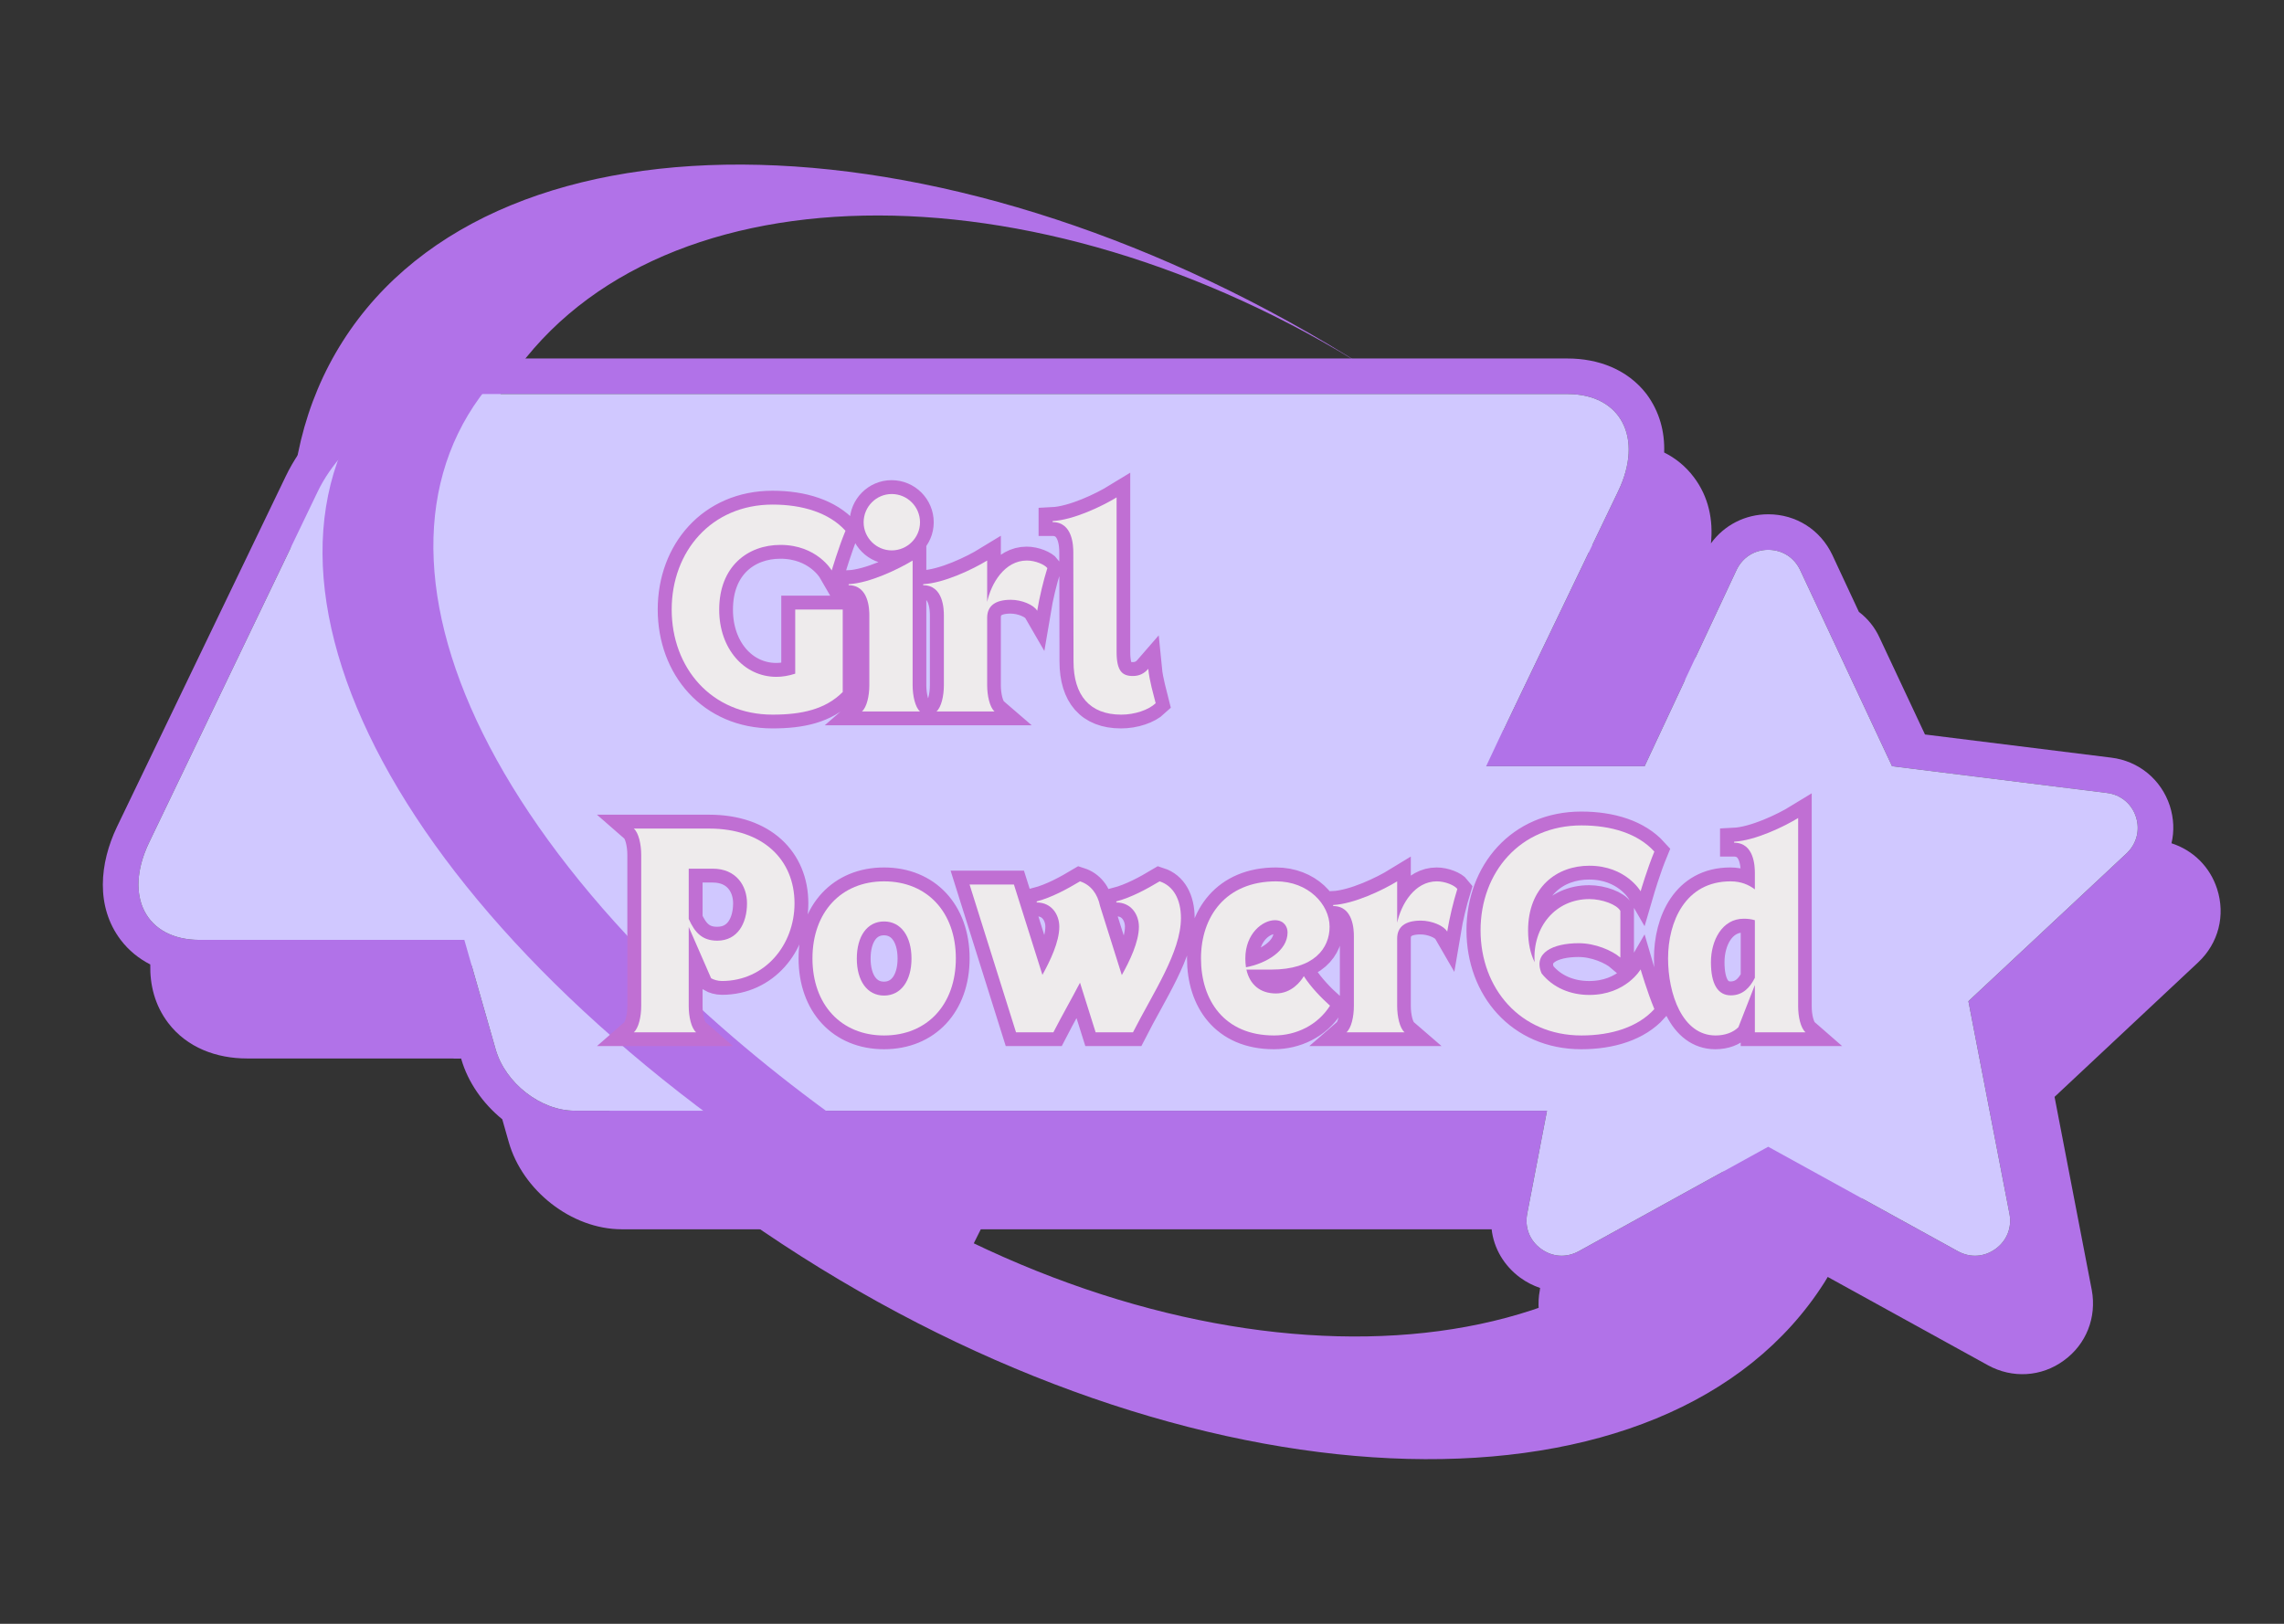<svg xmlns="http://www.w3.org/2000/svg" xmlns:xlink="http://www.w3.org/1999/xlink" width="1440" zoomAndPan="magnify" viewBox="0 0 1080 768" height="1024" preserveAspectRatio="xMidYMid meet" version="1.0"><rect x="0" y="0" width="1080" height="768" fill="#333333" stroke="none"/><defs><g/><clipPath id="dcc65f47da"><path d="M 214.484 169.398 L 1051 169.398 L 1051 650 L 214.484 650 Z M 214.484 169.398 " clip-rule="nonzero"/></clipPath><clipPath id="36fd2242a5"><path d="M 214.484 186 L 1011 186 L 1011 594 L 214.484 594 Z M 214.484 186 " clip-rule="nonzero"/></clipPath><clipPath id="a84883d8f9"><path d="M 48 169.398 L 217.867 169.398 L 217.867 650 L 48 650 Z M 48 169.398 " clip-rule="nonzero"/></clipPath><clipPath id="d1d7d8964f"><path d="M 65 186 L 217.867 186 L 217.867 594 L 65 594 Z M 65 186 " clip-rule="nonzero"/></clipPath><clipPath id="735e870a9f"><path d="M 402 202 L 726 202 L 726 499 L 402 499 Z M 402 202 " clip-rule="nonzero"/></clipPath><clipPath id="c6352c2428"><path d="M 489.613 202.062 L 726.641 313.375 L 639.496 498.938 L 402.473 387.625 Z M 489.613 202.062 " clip-rule="nonzero"/></clipPath><clipPath id="0c861d00b4"><path d="M 489.613 202.062 L 726.09 313.117 L 638.945 498.68 L 402.473 387.625 Z M 489.613 202.062 " clip-rule="nonzero"/></clipPath><clipPath id="ee5d5c6f6d"><path d="M 189.266 271.637 L 615.684 271.637 L 615.684 407.219 L 189.266 407.219 Z M 189.266 271.637 " clip-rule="nonzero"/></clipPath><clipPath id="6548eae8f7"><path d="M 152 128 L 587 128 L 587 603 L 152 603 Z M 152 128 " clip-rule="nonzero"/></clipPath><clipPath id="e0dba6ce1c"><path d="M 453.359 602.262 L 28.109 389.902 L 161.262 123.266 L 586.512 335.629 Z M 453.359 602.262 " clip-rule="nonzero"/></clipPath><clipPath id="ba532da1d8"><path d="M 815.105 782.914 L 27.508 389.602 L 187.289 69.637 L 974.887 462.953 Z M 815.105 782.914 " clip-rule="nonzero"/></clipPath></defs><path fill="#b172e8" d="M 378.805 594.172 C 185.344 471.227 88.316 277.469 162.082 161.387 C 235.848 45.305 452.48 50.875 645.941 173.82 C 646.535 174.188 647.105 174.578 647.695 174.945 C 488.34 74.488 305.52 78.066 238.672 183.227 C 171.617 288.758 246.73 456.582 406.457 558.07 C 566.184 659.582 750.035 656.316 817.086 550.785 C 880.965 450.254 815.812 293.203 671.434 190.789 C 847.781 313.992 933.113 495.707 862.668 606.566 C 788.902 722.668 572.27 717.113 378.805 594.172 Z M 378.805 594.172 " fill-opacity="1" fill-rule="nonzero"/><g clip-path="url(#dcc65f47da)"><path fill="#b172e8" d="M 809.023 257.004 C 815.23 248.426 825.16 243.238 836.105 243.238 C 849.309 243.238 860.816 250.57 866.457 262.531 L 878.98 289.387 C 883.156 292.547 886.543 296.719 888.797 301.684 L 910.238 347.383 L 998.25 358.328 C 1011.34 359.91 1021.945 368.711 1026.008 381.121 C 1027.926 387.102 1028.152 393.195 1026.797 398.836 C 1036.953 402.109 1044.965 409.895 1048.352 420.391 C 1052.414 432.914 1049.027 446.117 1039.438 455.141 L 971.508 518.781 L 989.113 610.18 C 991.48 623.043 986.516 635.793 975.91 643.465 C 965.305 651.254 951.535 652.043 940.027 645.723 L 858.559 600.812 L 777.09 645.723 C 765.582 652.043 751.816 651.25 741.211 643.465 C 730.715 635.793 725.637 623.043 728.121 610.18 L 728.234 609.164 C 724.961 608.035 721.801 606.457 718.867 604.312 C 711.191 598.672 706.344 590.434 705.328 581.406 L 294.035 581.406 C 270.117 581.406 246.984 562.902 240.551 540.105 L 237.504 529.387 C 228.367 521.941 221.258 511.898 218.098 500.84 L 218.098 500.617 L -18.52 500.617 C -32.852 500.617 -46.844 495.539 -55.758 483.805 C -62.074 475.453 -64.445 465.863 -64.219 456.156 C -69.523 453.449 -74.375 449.613 -78.211 444.535 C -90.172 428.738 -88.141 408.203 -80.016 391.164 L -0.129 225.184 C 14.09 195.504 49.859 169.555 83.258 169.555 L 741.211 169.555 C 755.652 169.555 769.531 174.633 778.559 186.367 C 784.762 194.715 787.246 204.309 786.906 214.012 C 792.324 216.719 797.062 220.555 800.898 225.633 C 808.008 235 810.152 246.059 809.023 257.004 Z M 388.707 345.582 L 710.742 345.582 L 765.129 232.406 C 777.316 207.129 766.484 186.367 741.211 186.367 L 83.258 186.367 C 57.871 186.367 27.18 207.129 14.992 232.406 L -64.785 398.5 C -76.969 423.891 -66.25 444.539 -40.863 444.539 L 219.566 444.539 L 234.348 496.219 C 238.859 512.238 255.672 525.328 271.695 525.328 L 731.504 525.328 L 722.141 574.074 C 720.898 580.617 723.379 586.824 728.684 590.66 C 734.098 594.609 740.758 594.949 746.512 591.789 L 836.105 542.367 L 925.809 591.789 C 931.562 594.949 938.223 594.609 943.637 590.66 C 948.941 586.824 951.422 580.617 950.18 574.074 L 930.773 473.535 L 1005.586 403.578 C 1010.324 399.066 1012.016 392.633 1009.984 386.316 C 1007.953 380.109 1002.762 375.82 996.219 375.031 L 894.664 362.395 L 851.223 269.645 C 848.402 263.664 842.762 260.051 836.105 260.051 C 829.559 260.051 823.918 263.664 821.098 269.645 L 777.656 362.395 L 381.371 362.395 Z M 388.707 345.582 " fill-opacity="1" fill-rule="evenodd"/></g><g clip-path="url(#36fd2242a5)"><path fill="#d0c8ff" d="M 741.207 186.367 L 83.258 186.367 C 57.871 186.367 27.18 207.129 14.992 232.406 L -64.785 398.5 C -76.969 423.891 -66.25 444.539 -40.863 444.539 L 219.566 444.539 L 234.348 496.219 C 238.859 512.238 255.672 525.328 271.695 525.328 L 731.504 525.328 L 722.141 574.074 C 720.898 580.617 723.379 586.824 728.684 590.66 C 734.098 594.609 740.758 594.949 746.512 591.789 L 836.105 542.367 L 925.809 591.789 C 931.562 594.949 938.223 594.609 943.637 590.66 C 948.941 586.824 951.422 580.617 950.18 574.074 L 930.773 473.535 L 1005.586 403.578 C 1010.324 399.066 1012.016 392.633 1009.984 386.316 C 1007.953 380.109 1002.762 375.82 996.219 375.031 L 894.664 362.395 L 851.223 269.645 C 848.402 263.664 842.762 260.051 836.105 260.051 C 829.559 260.051 823.918 263.664 821.098 269.645 L 777.656 362.395 L 381.371 362.395 L 388.707 345.582 L 710.742 345.582 L 765.129 232.406 C 777.316 207.129 766.484 186.367 741.207 186.367 Z M 741.207 186.367 " fill-opacity="1" fill-rule="evenodd"/></g><g clip-path="url(#a84883d8f9)"><path fill="#b172e8" d="M 944.305 257.004 C 950.512 248.426 960.438 243.238 971.387 243.238 C 984.586 243.238 996.098 250.57 1001.738 262.531 L 1014.262 289.387 C 1018.438 292.547 1021.824 296.719 1024.078 301.684 L 1045.516 347.383 L 1133.531 358.328 C 1146.621 359.91 1157.227 368.711 1161.289 381.121 C 1163.207 387.102 1163.434 393.195 1162.078 398.836 C 1172.234 402.109 1180.246 409.895 1183.633 420.391 C 1187.695 432.914 1184.309 446.117 1174.719 455.141 L 1106.789 518.781 L 1124.391 610.18 C 1126.762 623.043 1121.797 635.793 1111.191 643.465 C 1100.582 651.254 1086.816 652.043 1075.309 645.723 L 993.84 600.812 L 912.371 645.723 C 900.863 652.043 887.098 651.25 876.488 643.465 C 865.996 635.793 860.918 623.043 863.398 610.18 L 863.512 609.164 C 860.238 608.035 857.082 606.457 854.148 604.312 C 846.473 598.672 841.621 590.434 840.605 581.406 L 429.316 581.406 C 405.395 581.406 382.266 562.902 375.832 540.105 L 372.785 529.387 C 363.645 521.941 356.535 511.898 353.379 500.84 L 353.379 500.617 L 116.758 500.617 C 102.43 500.617 88.438 495.539 79.523 483.805 C 73.203 475.453 70.836 465.863 71.059 456.156 C 65.758 453.449 60.902 449.613 57.066 444.535 C 45.105 428.738 47.137 408.203 55.262 391.164 L 135.152 225.184 C 149.367 195.504 185.137 169.555 218.539 169.555 L 876.488 169.555 C 890.934 169.555 904.812 174.633 913.836 186.367 C 920.043 194.715 922.527 204.309 922.188 214.012 C 927.602 216.719 932.344 220.555 936.18 225.633 C 943.289 235 945.434 246.059 944.305 257.004 Z M 523.984 345.582 L 846.023 345.582 L 900.41 232.406 C 912.598 207.129 901.766 186.367 876.488 186.367 L 218.539 186.367 C 193.148 186.367 162.457 207.129 150.273 232.406 L 70.496 398.5 C 58.309 423.891 69.027 444.539 94.418 444.539 L 354.844 444.539 L 369.629 496.219 C 374.141 512.238 390.953 525.328 406.977 525.328 L 866.785 525.328 L 857.418 574.074 C 856.18 580.617 858.66 586.824 863.965 590.66 C 869.379 594.609 876.039 594.949 881.793 591.789 L 971.383 542.367 L 1061.09 591.789 C 1066.844 594.949 1073.5 594.609 1078.918 590.66 C 1084.219 586.824 1086.703 580.617 1085.461 574.074 L 1066.055 473.535 L 1140.863 403.578 C 1145.602 399.066 1147.297 392.633 1145.266 386.316 C 1143.234 380.109 1138.043 375.82 1131.5 375.031 L 1029.945 362.395 L 986.504 269.645 C 983.684 263.664 978.039 260.051 971.383 260.051 C 964.84 260.051 959.199 263.664 956.375 269.645 L 912.934 362.395 L 516.652 362.395 Z M 523.984 345.582 " fill-opacity="1" fill-rule="evenodd"/></g><g clip-path="url(#d1d7d8964f)"><path fill="#d0c8ff" d="M 876.488 186.367 L 218.539 186.367 C 193.148 186.367 162.457 207.129 150.273 232.406 L 70.496 398.5 C 58.309 423.891 69.027 444.539 94.418 444.539 L 354.844 444.539 L 369.629 496.219 C 374.141 512.238 390.953 525.328 406.977 525.328 L 866.785 525.328 L 857.418 574.074 C 856.18 580.617 858.66 586.824 863.965 590.66 C 869.379 594.609 876.039 594.949 881.793 591.789 L 971.383 542.367 L 1061.09 591.789 C 1066.844 594.949 1073.5 594.609 1078.918 590.66 C 1084.219 586.824 1086.703 580.617 1085.461 574.074 L 1066.055 473.535 L 1140.863 403.578 C 1145.602 399.066 1147.297 392.633 1145.266 386.316 C 1143.234 380.109 1138.043 375.82 1131.5 375.031 L 1029.945 362.395 L 986.504 269.645 C 983.684 263.664 978.039 260.051 971.383 260.051 C 964.84 260.051 959.199 263.664 956.375 269.645 L 912.934 362.395 L 516.652 362.395 L 523.984 345.582 L 846.023 345.582 L 900.41 232.406 C 912.594 207.129 901.766 186.367 876.488 186.367 Z M 876.488 186.367 " fill-opacity="1" fill-rule="evenodd"/></g><g clip-path="url(#735e870a9f)"><g clip-path="url(#c6352c2428)"><g clip-path="url(#0c861d00b4)"><path fill="#d0c8ff" d="M 489.613 202.062 L 725.914 313.035 L 638.773 498.598 L 402.473 387.625 Z M 489.613 202.062 " fill-opacity="1" fill-rule="nonzero"/></g></g></g><g clip-path="url(#ee5d5c6f6d)"><path fill="#d0c8ff" d="M 189.266 271.637 L 615.609 271.637 L 615.609 407.219 L 189.266 407.219 Z M 189.266 271.637 " fill-opacity="1" fill-rule="nonzero"/></g><path stroke-linecap="butt" transform="matrix(1.528, 0, 0, 1.528, 147.977, 231.043)" fill="none" stroke-linejoin="miter" d="M 110.983 37.45 C 110.983 55.41 123.2 69.973 142.213 69.973 C 151.225 69.973 158.545 68.345 163.904 62.988 L 163.904 37.45 L 149.216 37.45 L 149.216 57.309 C 147.189 57.963 145.229 58.283 143.394 58.283 C 133.329 58.283 125.69 49.527 125.69 37.514 C 125.69 24.053 134.574 17.451 144.638 17.451 C 155.93 17.451 160.508 25.361 160.508 25.361 C 160.508 25.361 162.534 18.44 164.75 13.081 C 159.725 7.529 151.496 4.979 142.213 4.979 C 123.2 4.979 110.983 19.539 110.983 37.45 Z M 165.732 29.604 L 165.732 29.939 C 172.001 29.939 172.144 37.45 172.144 39.27 L 172.144 60.897 C 172.144 64.166 171.347 67.693 169.847 68.999 L 187.822 68.999 C 186.309 67.693 185.526 64.102 185.526 60.834 L 185.526 22.284 C 181.156 24.963 172.208 29.285 165.732 29.604 Z M 179.065 19.158 C 183.898 19.158 187.822 15.233 187.822 10.463 C 187.822 5.633 183.898 1.707 179.065 1.707 C 174.296 1.707 170.373 5.633 170.373 10.463 C 170.373 15.233 174.296 19.158 179.065 19.158 Z M 188.793 29.604 L 188.793 29.939 C 195.062 29.939 195.205 37.45 195.205 39.27 L 195.205 60.897 C 195.205 64.166 194.408 67.693 192.908 68.999 L 210.883 68.999 C 209.367 67.693 208.588 64.102 208.588 60.834 L 208.588 39.988 C 208.588 36.4 211.011 34.437 215.907 34.437 C 219.304 34.437 223.02 36.017 224.073 37.834 C 224.792 33.527 225.972 28.63 227.217 24.643 C 226.356 23.526 223.483 22.284 220.868 22.284 C 214.009 22.284 209.83 29.348 208.588 35.091 L 208.588 22.284 C 204.217 24.963 195.269 29.285 188.793 29.604 Z M 235.25 19.746 C 235.25 21.566 235.314 53.514 235.314 53.514 C 235.314 64.039 240.339 69.973 250.069 69.973 C 254.263 69.973 258.505 68.537 260.721 66.449 C 260.006 63.512 258.825 59.717 258.441 55.809 C 257.197 57.245 255.699 58.027 253.672 58.027 C 250.403 58.027 248.632 56.527 248.632 50.577 L 248.632 2.76 C 244.262 5.441 235.314 9.748 228.84 10.065 L 228.84 10.4 C 235.107 10.4 235.25 17.914 235.25 19.746 Z M 235.25 19.746 " stroke="#c06fd3" stroke-width="8.575" stroke-opacity="1" stroke-miterlimit="4"/><g fill="#eeebec" fill-opacity="1"><g transform="translate(314.116, 336.501)"><g><path d="M 3.496 -48.227 C 3.496 -20.77 22.168 1.496 51.223 1.496 C 65 1.496 76.184 -1 84.371 -9.188 L 84.371 -48.227 L 61.906 -48.227 L 61.906 -17.871 C 58.812 -16.875 55.816 -16.375 53.02 -16.375 C 37.645 -16.375 25.961 -29.754 25.961 -48.129 C 25.961 -68.695 39.539 -78.781 54.918 -78.781 C 72.191 -78.781 79.18 -66.699 79.18 -66.699 C 79.18 -66.699 82.273 -77.281 85.672 -85.469 C 77.98 -93.957 65.402 -97.852 51.223 -97.852 C 22.168 -97.852 3.496 -75.586 3.496 -48.227 Z M 3.496 -48.227 "/></g></g></g><g fill="#eeebec" fill-opacity="1"><g transform="translate(405.276, 336.501)"><g><path d="M -3.992 -60.207 L -3.992 -59.711 C 5.59 -59.711 5.793 -48.227 5.793 -45.43 L 5.793 -12.383 C 5.793 -7.391 4.594 -1.996 2.297 0 L 29.754 0 C 27.457 -1.996 26.262 -7.488 26.262 -12.48 L 26.262 -71.391 C 19.57 -67.297 5.891 -60.707 -3.992 -60.207 Z M 16.375 -76.184 C 23.766 -76.184 29.754 -82.176 29.754 -89.465 C 29.754 -96.852 23.766 -102.844 16.375 -102.844 C 9.086 -102.844 3.094 -96.852 3.094 -89.465 C 3.094 -82.176 9.086 -76.184 16.375 -76.184 Z M 16.375 -76.184 "/></g></g></g><g fill="#eeebec" fill-opacity="1"><g transform="translate(440.522, 336.501)"><g><path d="M -3.992 -60.207 L -3.992 -59.711 C 5.59 -59.711 5.793 -48.227 5.793 -45.43 L 5.793 -12.383 C 5.793 -7.391 4.594 -1.996 2.297 0 L 29.754 0 C 27.457 -1.996 26.262 -7.488 26.262 -12.48 L 26.262 -44.332 C 26.262 -49.824 29.953 -52.82 37.441 -52.82 C 42.637 -52.82 48.328 -50.422 49.926 -47.629 C 51.023 -54.219 52.82 -61.707 54.719 -67.797 C 53.418 -69.496 49.027 -71.391 45.031 -71.391 C 34.547 -71.391 28.156 -60.609 26.262 -51.82 L 26.262 -71.391 C 19.57 -67.297 5.891 -60.707 -3.992 -60.207 Z M -3.992 -60.207 "/></g></g></g><g fill="#eeebec" fill-opacity="1"><g transform="translate(502.726, 336.501)"><g><path d="M 4.793 -75.285 C 4.793 -72.488 4.895 -23.664 4.895 -23.664 C 4.895 -7.59 12.582 1.496 27.457 1.496 C 33.848 1.496 40.34 -0.699 43.734 -3.895 C 42.637 -8.387 40.84 -14.18 40.238 -20.168 C 38.344 -17.973 36.047 -16.773 32.949 -16.773 C 27.957 -16.773 25.262 -19.07 25.262 -28.156 L 25.262 -101.246 C 18.57 -97.152 4.895 -90.562 -4.992 -90.062 L -4.992 -89.562 C 4.594 -89.562 4.793 -78.082 4.793 -75.285 Z M 4.793 -75.285 "/></g></g></g><g clip-path="url(#6548eae8f7)"><g clip-path="url(#e0dba6ce1c)"><g clip-path="url(#ba532da1d8)"><path fill="#b172e8" d="M 483.434 615.75 C 608.316 673.492 720.73 697.125 834.672 689.602 C 853.586 688.352 863.172 686.562 864.434 684.035 C 866.32 680.258 854.859 679.168 830.406 680.805 C 802.582 682.664 767.547 679.949 726.5 672.758 C 581.719 647.383 420.117 564.562 315.777 462.258 C 173.949 323.207 167.461 183.797 300.625 136.719 C 308.023 134.105 309.117 133.586 309.699 132.422 L 310.359 131.098 L 308.203 130.02 C 307.016 129.43 305.887 129.043 305.691 129.164 C 305.496 129.285 304.312 129.18 303.059 128.93 C 301.805 128.676 300.707 128.617 300.617 128.797 C 300.527 128.977 300.098 128.945 299.664 128.727 C 299.227 128.508 298.781 128.508 298.672 128.727 C 298.562 128.945 298.199 128.984 297.867 128.82 C 297.141 128.457 286.844 128.383 285.797 128.734 C 285.633 128.789 284.836 128.824 284.023 128.82 C 283.207 128.812 280.953 128.965 279.008 129.16 C 277.066 129.355 275.328 129.445 275.152 129.355 C 274.973 129.27 274.328 129.391 273.715 129.629 C 273.105 129.867 272.434 129.98 272.227 129.875 C 272.02 129.773 271.152 129.84 270.297 130.027 C 269.445 130.215 267.281 130.598 265.492 130.883 C 249.008 133.504 214.781 150.547 197.926 164.535 C 98.746 246.828 166.781 410.008 355.242 541.84 C 392.125 567.641 443.703 597.379 483.434 615.75 " fill-opacity="1" fill-rule="evenodd"/></g></g></g><path stroke-linecap="butt" transform="matrix(1.528, 0, 0, 1.528, 297.711, 382.783)" fill="none" stroke-linejoin="miter" d="M 1.309 69.001 L 20.574 69.001 C 19.077 67.692 18.295 64.168 18.295 60.899 L 18.295 36.399 L 25.216 52.268 C 25.998 52.73 27.306 53.129 28.551 53.129 C 41.885 53.129 51.022 41.95 51.022 29.079 C 51.022 15.633 41.294 5.951 24.625 5.951 L 1.309 5.951 C 2.806 7.26 3.588 10.864 3.588 14.117 L 3.588 60.835 C 3.588 64.104 2.806 67.692 1.309 69.001 Z M 25.742 18.375 C 32.919 18.375 36.318 23.592 36.318 29.079 C 36.318 35.218 33.446 40.641 27.115 40.641 C 22.473 40.641 20.191 38.17 18.295 33.909 L 18.295 18.375 Z M 78.714 69.972 C 92.048 69.972 100.932 60.436 100.932 46.129 C 100.932 31.821 92.048 22.283 78.714 22.283 C 65.46 22.283 56.576 31.821 56.576 46.129 C 56.576 60.436 65.46 69.972 78.714 69.972 Z M 70.293 46.193 C 70.293 39.269 73.498 34.709 78.714 34.709 C 83.946 34.709 87.215 39.269 87.215 46.193 C 87.215 53.065 83.946 57.627 78.714 57.627 C 73.498 57.627 70.293 53.065 70.293 46.193 Z M 105.18 23.272 L 119.549 69.001 L 131.114 69.001 C 133.728 63.912 136.726 58.68 139.343 53.64 L 144.176 69.001 L 155.739 69.001 C 161.944 56.781 170.573 44.181 170.573 33.656 C 170.573 27.85 168.227 23.655 163.969 22.283 C 159.918 24.708 155.292 27.259 150.586 28.488 L 150.586 28.823 C 155.228 28.823 157.574 32.619 157.574 36.335 C 157.574 41.04 154.701 46.99 152.278 51.297 L 145.546 29.94 C 144.767 26.078 142.612 23.336 139.343 22.283 C 135.292 24.708 130.651 27.259 125.961 28.488 L 125.961 28.823 C 130.587 28.823 132.946 32.619 132.946 36.335 C 132.946 41.04 130.076 46.99 127.714 51.233 L 118.894 23.272 Z M 199.382 69.972 C 206.175 69.972 212.844 66.846 216.703 60.771 C 214.022 58.346 210.753 55.013 208.601 51.616 C 207.612 53.321 204.739 56.973 199.972 56.973 C 195.076 56.973 191.868 54.231 190.833 49.589 L 198.472 49.589 C 211.854 49.589 216.56 42.939 216.56 36.335 C 216.56 29.414 209.971 22.283 200.034 22.283 C 184.42 22.283 176.781 33.194 176.781 46.129 C 176.781 59.064 183.958 69.972 199.382 69.972 Z M 190.69 48.871 C 190.562 48.025 190.498 47.118 190.498 46.129 C 190.498 38.426 195.855 34.311 199.635 34.311 C 202.459 34.311 203.561 36.335 203.561 38.106 C 203.561 43.782 196.972 47.708 190.69 48.871 Z M 217.672 29.605 L 217.672 29.94 C 223.938 29.94 224.084 37.452 224.084 39.269 L 224.084 60.899 C 224.084 64.168 223.287 67.692 221.786 69.001 L 239.761 69.001 C 238.246 67.692 237.464 64.104 237.464 60.835 L 237.464 39.987 C 237.464 36.399 239.889 34.436 244.786 34.436 C 248.183 34.436 251.899 36.015 252.952 37.835 C 253.67 33.529 254.851 28.632 256.093 24.645 C 255.232 23.528 252.362 22.283 249.747 22.283 C 242.887 22.283 238.708 29.35 237.464 35.09 L 237.464 22.283 C 233.096 24.964 224.148 29.286 217.672 29.605 Z M 294.497 69.972 C 303.78 69.972 312.009 67.373 317.034 61.806 C 314.818 56.464 312.791 49.525 312.791 49.525 C 312.791 49.525 308.214 57.436 296.922 57.436 C 291.1 57.436 285.677 55.22 282.152 50.77 C 279.41 44.373 285.741 41.423 293.651 41.423 C 298.74 41.423 303.907 43.655 306.522 45.873 L 306.522 31.438 C 305.472 29.478 300.909 27.77 296.922 27.77 C 286.538 27.77 279.282 36.335 279.998 47.31 C 278.692 44.628 277.973 41.36 277.973 37.516 C 277.973 24.054 286.858 17.45 296.922 17.45 C 308.214 17.45 312.791 25.363 312.791 25.363 C 312.791 25.363 314.818 18.439 317.034 13.079 C 312.009 7.531 303.78 4.978 294.497 4.978 C 275.484 4.978 263.267 19.541 263.267 37.452 C 263.267 55.348 275.484 69.972 294.497 69.972 Z M 335.975 69.972 C 338.991 69.972 341.478 69.001 343.042 67.437 L 348.131 54.358 L 348.131 69.001 L 363.808 69.001 C 362.31 67.692 361.528 64.232 361.528 60.96 L 361.528 2.698 C 357.158 5.376 348.195 9.683 341.734 10.002 L 341.734 10.337 C 348.003 10.337 348.131 17.849 348.131 19.684 L 348.131 24.772 C 346.247 23.336 343.824 22.283 340.617 22.283 C 326.583 22.283 321.287 34.835 321.287 46.129 C 321.287 57.037 325.657 69.972 335.975 69.972 Z M 334.541 47.31 C 334.541 40.578 338.002 33.848 344.67 33.848 C 345.976 33.848 347.029 33.991 348.131 34.311 L 348.131 52.14 C 346.63 55.156 344.415 57.563 340.681 57.563 C 336.711 57.563 334.541 54.103 334.541 47.31 Z M 334.541 47.31 " stroke="#c06fd3" stroke-width="8.575" stroke-opacity="1" stroke-miterlimit="4"/><g fill="#eeebec" fill-opacity="1"><g transform="translate(297.711, 488.241)"><g><path d="M 1.996 0 L 31.453 0 C 29.156 -1.996 27.957 -7.391 27.957 -12.383 L 27.957 -49.824 L 38.543 -25.562 C 39.738 -24.863 41.738 -24.262 43.633 -24.262 C 64.004 -24.262 77.98 -41.336 77.98 -61.008 C 77.98 -81.578 63.105 -96.355 37.645 -96.355 L 1.996 -96.355 C 4.293 -94.355 5.492 -88.867 5.492 -83.871 L 5.492 -12.48 C 5.492 -7.488 4.293 -1.996 1.996 0 Z M 39.34 -77.383 C 50.324 -77.383 55.516 -69.395 55.516 -61.008 C 55.516 -51.621 51.121 -43.336 41.438 -43.336 C 34.348 -43.336 30.852 -47.129 27.957 -53.617 L 27.957 -77.383 Z M 39.34 -77.383 "/></g></g></g><g fill="#eeebec" fill-opacity="1"><g transform="translate(381.182, 488.241)"><g><path d="M 36.844 1.496 C 57.215 1.496 70.793 -13.082 70.793 -34.945 C 70.793 -56.812 57.215 -71.391 36.844 -71.391 C 16.574 -71.391 2.996 -56.812 2.996 -34.945 C 2.996 -13.082 16.574 1.496 36.844 1.496 Z M 23.965 -34.848 C 23.965 -45.43 28.855 -52.422 36.844 -52.422 C 44.832 -52.422 49.824 -45.43 49.824 -34.848 C 49.824 -24.363 44.832 -17.375 36.844 -17.375 C 28.855 -17.375 23.965 -24.363 23.965 -34.848 Z M 23.965 -34.848 "/></g></g></g><g fill="#eeebec" fill-opacity="1"><g transform="translate(458.463, 488.241)"><g><path d="M 0 -69.895 L 21.965 0 L 39.641 0 C 43.633 -7.789 48.227 -15.777 52.223 -23.465 L 59.609 0 L 77.281 0 C 86.77 -18.672 99.949 -37.941 99.949 -54.02 C 99.949 -62.906 96.355 -69.297 89.863 -71.391 C 83.672 -67.699 76.586 -63.805 69.395 -61.906 L 69.395 -61.406 C 76.484 -61.406 80.078 -55.617 80.078 -49.926 C 80.078 -42.734 75.684 -33.648 71.992 -27.059 L 61.707 -59.711 C 60.508 -65.602 57.215 -69.793 52.223 -71.391 C 46.031 -67.699 38.941 -63.805 31.75 -61.906 L 31.75 -61.406 C 38.84 -61.406 42.438 -55.617 42.438 -49.926 C 42.438 -42.734 38.043 -33.648 34.449 -27.16 L 20.969 -69.895 Z M 0 -69.895 "/></g></g></g><g fill="#eeebec" fill-opacity="1"><g transform="translate(564.899, 488.241)"><g><path d="M 37.543 1.496 C 47.926 1.496 58.113 -3.297 64.004 -12.582 C 59.91 -16.273 54.918 -21.367 51.621 -26.559 C 50.125 -23.965 45.73 -18.371 38.441 -18.371 C 30.953 -18.371 26.059 -22.566 24.465 -29.656 L 36.145 -29.656 C 56.613 -29.656 63.805 -39.84 63.805 -49.926 C 63.805 -60.508 53.719 -71.391 38.543 -71.391 C 14.68 -71.391 2.996 -54.719 2.996 -34.945 C 2.996 -15.176 13.98 1.496 37.543 1.496 Z M 24.262 -30.754 C 24.062 -32.051 23.965 -33.449 23.965 -34.945 C 23.965 -46.73 32.152 -53.02 37.941 -53.02 C 42.234 -53.02 43.934 -49.926 43.934 -47.227 C 43.934 -38.543 33.848 -32.551 24.262 -30.754 Z M 24.262 -30.754 "/></g></g></g><g fill="#eeebec" fill-opacity="1"><g transform="translate(634.392, 488.241)"><g><path d="M -3.992 -60.207 L -3.992 -59.711 C 5.59 -59.711 5.793 -48.227 5.793 -45.43 L 5.793 -12.383 C 5.793 -7.391 4.594 -1.996 2.297 0 L 29.754 0 C 27.457 -1.996 26.262 -7.488 26.262 -12.48 L 26.262 -44.332 C 26.262 -49.824 29.953 -52.82 37.441 -52.82 C 42.637 -52.82 48.328 -50.422 49.926 -47.629 C 51.023 -54.219 52.82 -61.707 54.719 -67.797 C 53.418 -69.496 49.027 -71.391 45.031 -71.391 C 34.547 -71.391 28.156 -60.609 26.262 -51.82 L 26.262 -71.391 C 19.57 -67.297 5.891 -60.707 -3.992 -60.207 Z M -3.992 -60.207 "/></g></g></g><g fill="#eeebec" fill-opacity="1"><g transform="translate(696.596, 488.241)"><g><path d="M 51.223 1.496 C 65.402 1.496 77.98 -2.496 85.672 -10.984 C 82.273 -19.172 79.18 -29.754 79.18 -29.754 C 79.18 -29.754 72.191 -17.672 54.918 -17.672 C 46.031 -17.672 37.742 -21.066 32.352 -27.859 C 28.156 -37.645 37.844 -42.137 49.926 -42.137 C 57.711 -42.137 65.602 -38.742 69.594 -35.348 L 69.594 -57.414 C 67.996 -60.41 61.008 -63.004 54.918 -63.004 C 39.039 -63.004 27.957 -49.926 29.055 -33.148 C 27.059 -37.242 25.961 -42.234 25.961 -48.129 C 25.961 -68.695 39.539 -78.781 54.918 -78.781 C 72.191 -78.781 79.18 -66.699 79.18 -66.699 C 79.18 -66.699 82.273 -77.281 85.672 -85.469 C 77.98 -93.957 65.402 -97.852 51.223 -97.852 C 22.168 -97.852 3.496 -75.586 3.496 -48.227 C 3.496 -20.867 22.168 1.496 51.223 1.496 Z M 51.223 1.496 "/></g></g></g><g fill="#eeebec" fill-opacity="1"><g transform="translate(785.759, 488.241)"><g><path d="M 25.461 1.496 C 30.055 1.496 33.848 0 36.246 -2.395 L 44.035 -22.367 L 44.035 0 L 67.996 0 C 65.699 -1.996 64.504 -7.289 64.504 -12.281 L 64.504 -101.348 C 57.812 -97.254 44.133 -90.664 34.25 -90.164 L 34.25 -89.664 C 43.832 -89.664 44.035 -78.18 44.035 -75.387 L 44.035 -67.598 C 41.137 -69.793 37.441 -71.391 32.551 -71.391 C 11.082 -71.391 2.996 -52.223 2.996 -34.945 C 2.996 -18.273 9.684 1.496 25.461 1.496 Z M 23.266 -33.148 C 23.266 -43.434 28.559 -53.719 38.742 -53.719 C 40.738 -53.719 42.336 -53.52 44.035 -53.02 L 44.035 -25.762 C 41.738 -21.168 38.344 -17.473 32.652 -17.473 C 26.559 -17.473 23.266 -22.766 23.266 -33.148 Z M 23.266 -33.148 "/></g></g></g></svg>